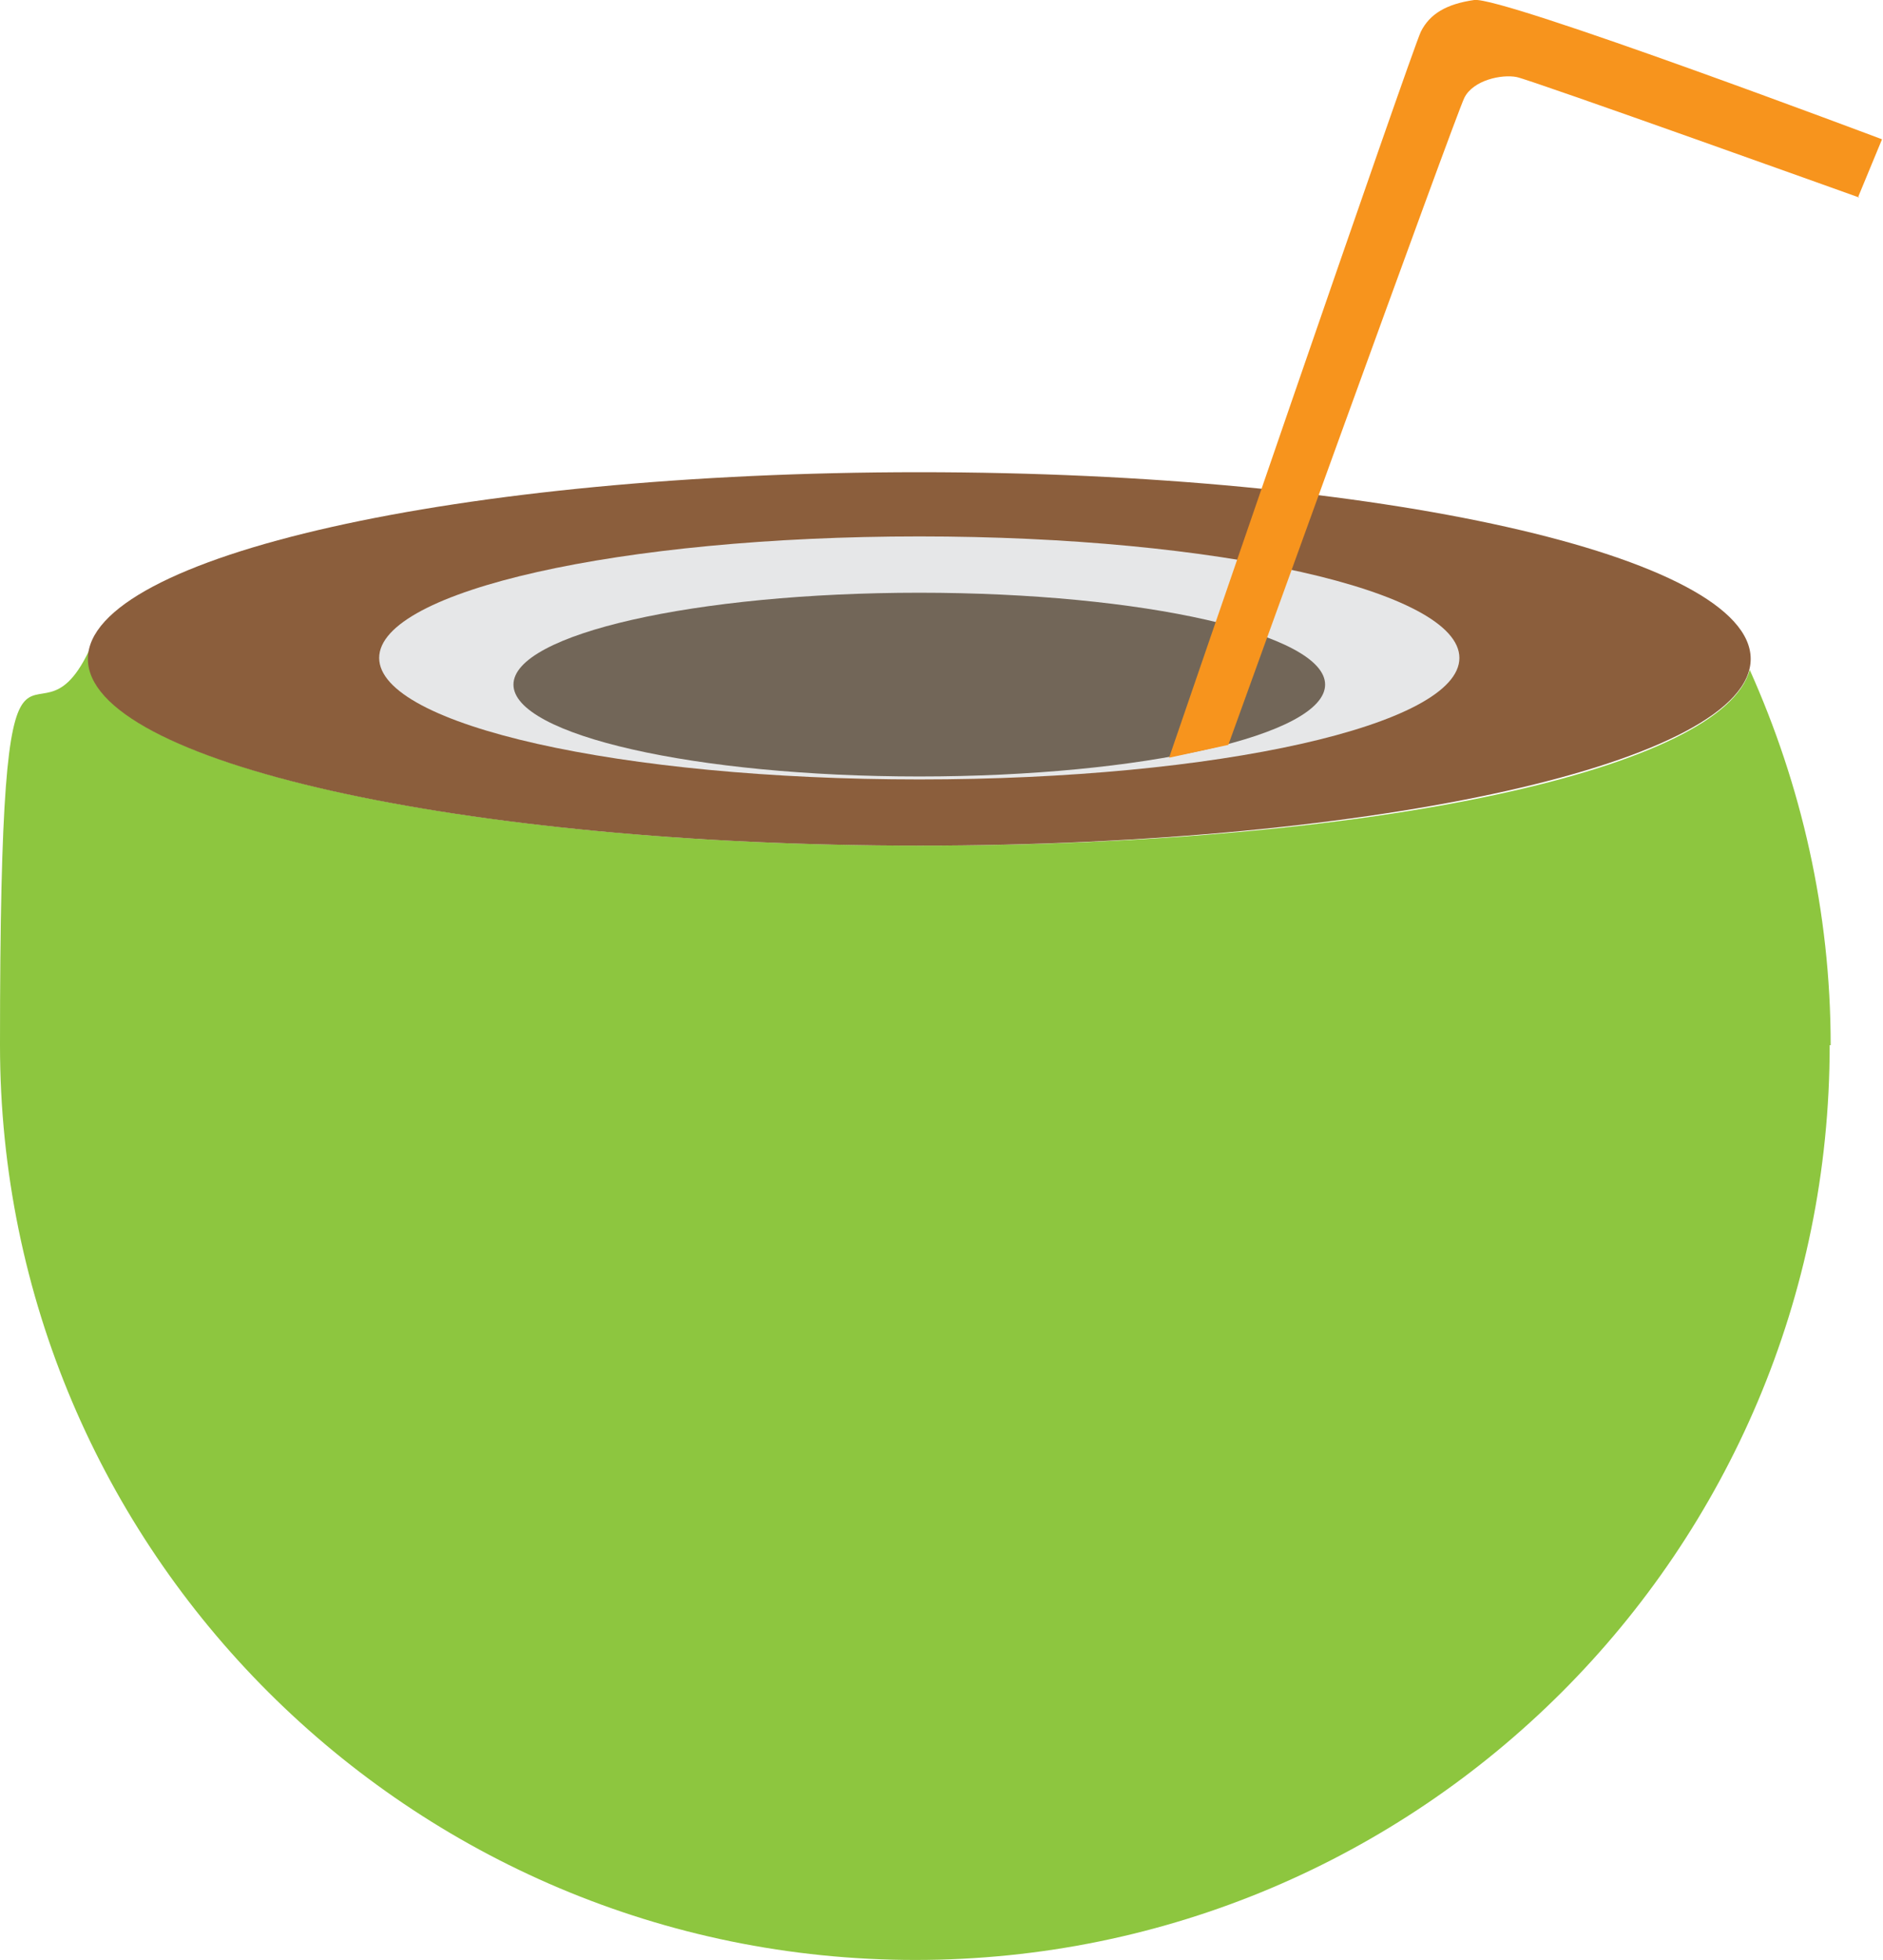 <?xml version="1.0" encoding="UTF-8"?>
<svg id="coconut" xmlns="http://www.w3.org/2000/svg" version="1.1" viewBox="0 0 190.7 198.4">
  <defs>
    <style>
      .coconut-1 {
        fill: #8dc63f;
      }

      .coconut-1, .coconut-2, .coconut-3, .coconut-4, .coconut-5 {
        stroke-width: 0px;
      }

      .coconut-2 {
        fill: #f7941d;
      }

      .coconut-3 {
        fill: #8b5e3c;
      }

      .coconut-4 {
        fill: #726658;
      }

      .coconut-5 {
        fill: #e6e7e8;
      }
    </style>
  </defs>
  <path id="coconut-peel" class="coconut-1" d="M185.3,105.8c0,51.2-41.5,92.6-92.6,92.6S0,157,0,105.8s3.2-27.8,9-39.9c0,.3,0,.5,0,.8,0,10.4,37.7,18.9,84.2,18.9s81.4-7.9,84-17.8c5.2,11.6,8.2,24.4,8.2,38Z"/>
  <path id="coconut-brown" class="coconut-3" d="M177.3,66.7c0,10.4-37.7,18.9-84.2,18.9S8.9,77.1,8.9,66.7s37.7-18.9,84.2-18.9,84.2,8.5,84.2,18.9Z"/>
  <path id="coconut-pulp" class="coconut-5" d="M147.8,66.6c0,6.8-24.5,12.3-54.7,12.3s-54.7-5.5-54.7-12.3,24.5-12.3,54.7-12.3,54.7,5.5,54.7,12.3Z"/>
  <path id="coconut-inside" class="coconut-4" d="M134.2,69.3c0,5.1-18.4,9.3-41.1,9.3s-41.1-4.2-41.1-9.3,18.4-9.3,41.1-9.3,41.1,4.2,41.1,9.3Z"/>
  <path id="straw" class="coconut-2" d="M188.3,20s-33.2-11.9-34.7-12.2-4.4.3-5.3,2.1-23.9,65.5-23.9,65.5l-6,1.3S143,5,143.9,3.2s2.6-2.8,5.4-3.2,41.3,14.1,41.3,14.1l-2.4,5.8Z"/>
</svg>